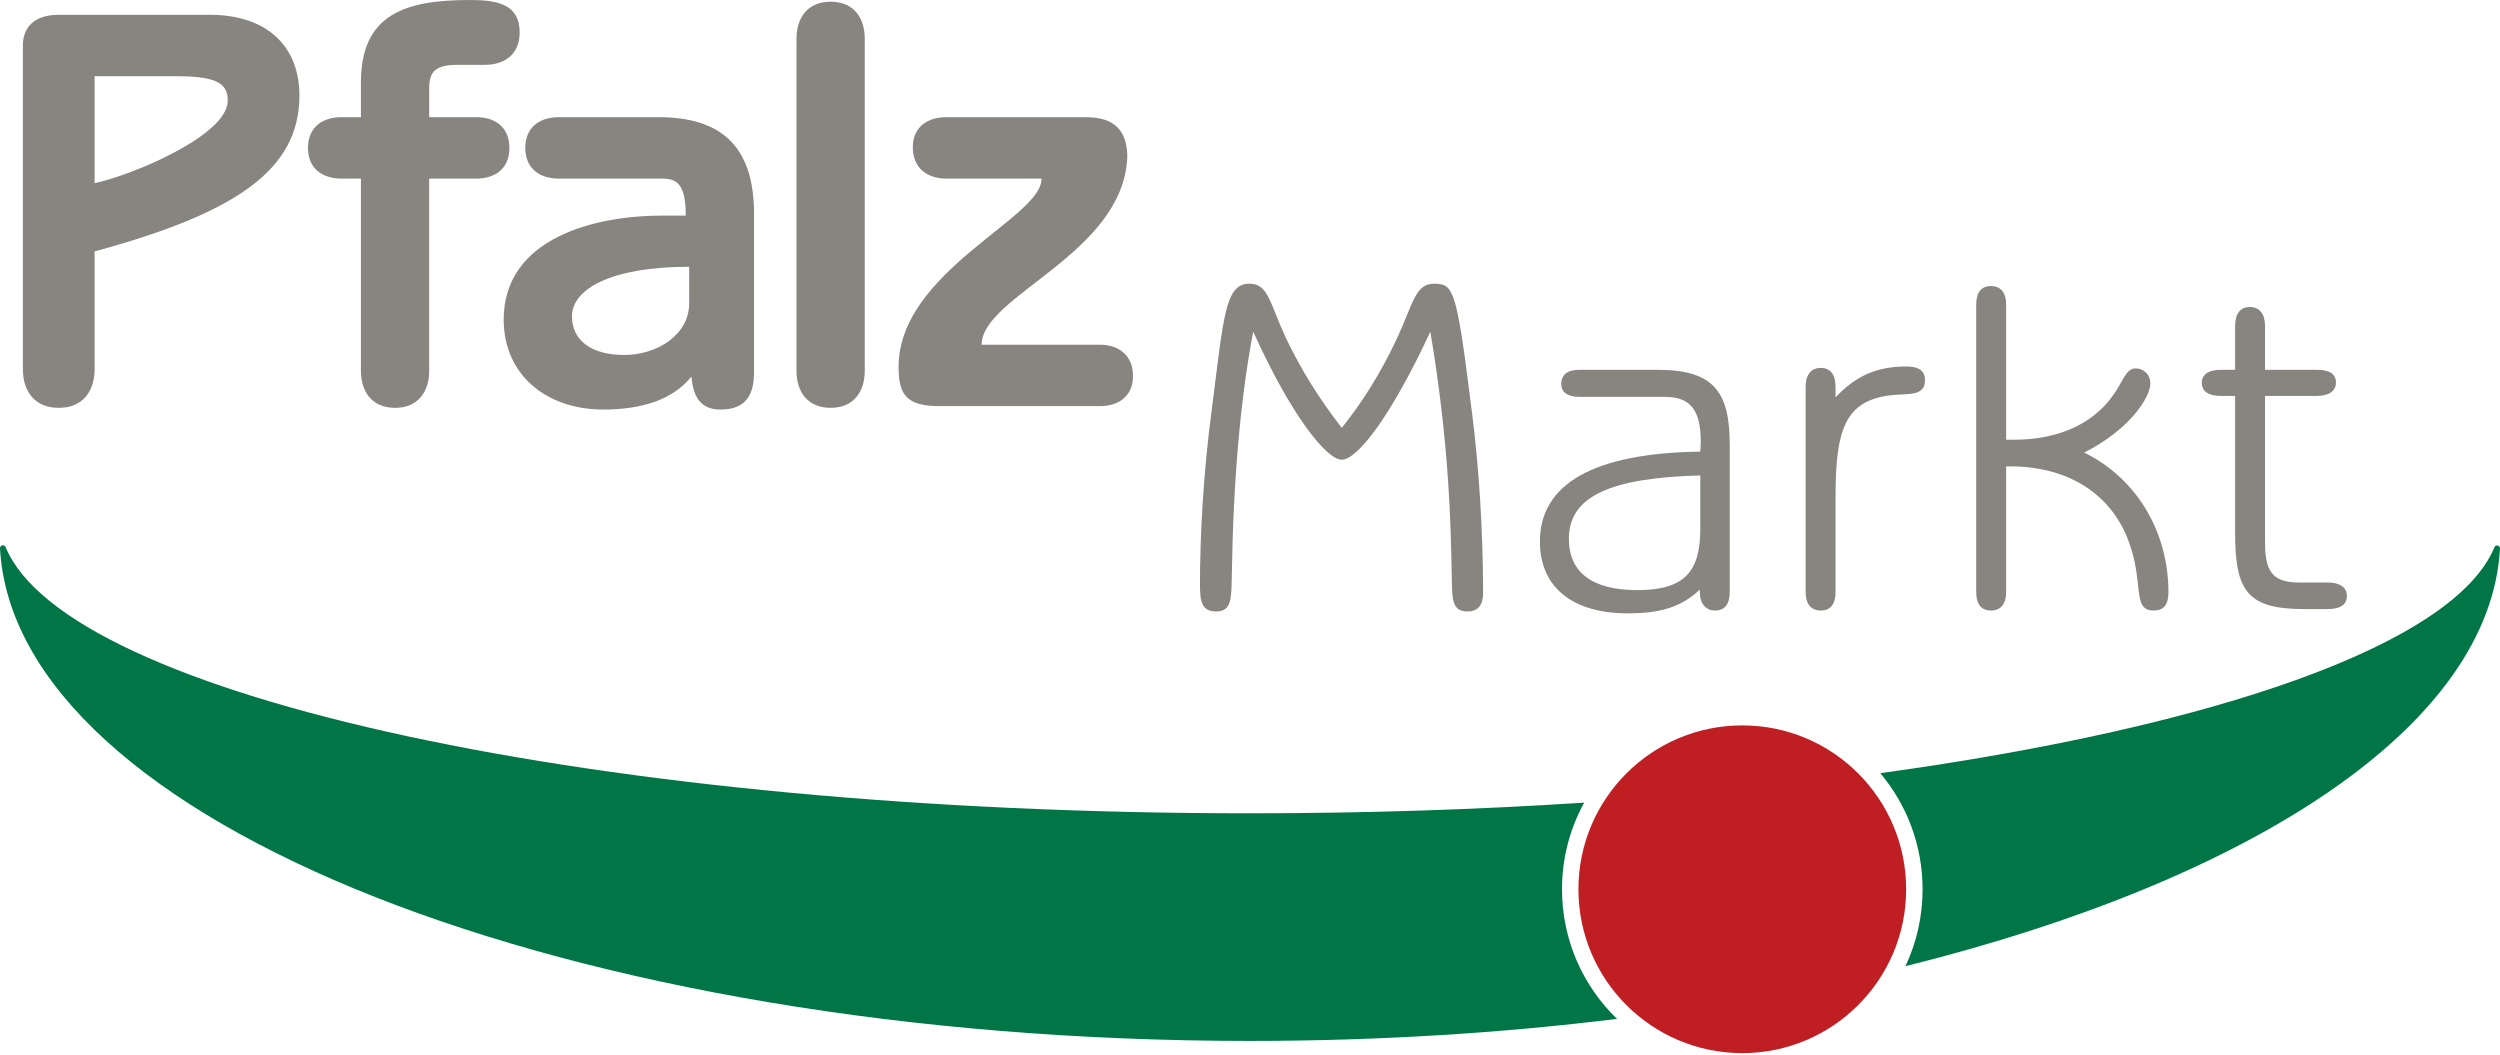 <?xml version="1.0" encoding="iso-8859-1"?>
<!-- Generator: Adobe Illustrator 14.0.0, SVG Export Plug-In . SVG Version: 6.00 Build 43363)  -->
<!DOCTYPE svg
  PUBLIC '-//W3C//DTD SVG 1.1//EN'
  'http://www.w3.org/Graphics/SVG/1.1/DTD/svg11.dtd'>
<svg enable-background="new 0 0 1024 432" height="432px" id="Ebene_1" version="1.1" viewBox="0 0 1024 432" width="1024px" x="0px" xml:space="preserve" xmlns="http://www.w3.org/2000/svg" xmlns:xlink="http://www.w3.org/1999/xlink" y="0px">
	

	<path animation_id="0" d="M646.527,364.236c0-37.064,30.044-67.115,67.115-67.115c37.063,0,67.114,30.051,67.114,67.115  c0,37.072-30.051,67.121-67.114,67.121C676.571,431.357,646.527,401.309,646.527,364.236z" fill="#BF1E23"/>
	

	<path animation_id="1" d="M770.165,316.695c138.225-19.063,235.109-52.98,251.528-92.473c0.173-0.475,0.539-0.813,1.078-0.813  c0.683,0,1.229,0.547,1.229,1.236c-4.017,72.354-100.435,135.516-243.53,171.1c4.52-9.564,7.021-20.221,7.021-31.51  C787.49,346.143,780.973,329.537,770.165,316.695z" fill="#007646"/>
	

	<path animation_id="2" d="M662.314,417.332c-47.54,5.871-98.07,9.031-150.382,9.031C232.983,426.363,6.137,336.457,0,224.59  c0-0.689,0.467-1.244,1.157-1.244c0.546,0,0.984,0.273,1.15,0.762c25.222,61.193,243.761,109.021,509.625,109.021  c47.425,0,93.349-1.523,136.938-4.369c-5.784,10.535-9.075,22.615-9.075,35.477C639.795,385.074,648.439,403.902,662.314,417.332z" fill="#007646"/>
	

	<path animation_id="3" clip-rule="evenodd" d="M38.746,31.222H72.77c17.246,0,20.508,3.722,20.508,10.017  c0,14.213-39.155,30.525-54.533,33.78V31.222z M9.378,151.209c0,8.853,4.656,15.844,14.68,15.844s14.688-6.992,14.688-15.844v-48.23  c58.262-15.837,83.9-33.55,83.9-63.838c0-19.567-12.589-33.083-36.827-33.083H24.058c-10.024,0-14.68,5.124-14.68,12.582V151.209z" fill="#888580" fill-rule="evenodd"/>
	

	<path animation_id="4" clip-rule="evenodd" d="M147.832,151.913c0,8.386,4.426,15.14,13.983,15.14  c9.55,0,13.983-6.754,13.983-15.14V73.158h19.344c7.459,0,13.517-3.959,13.517-12.582c0-8.616-6.058-12.583-13.517-12.583h-19.344  V36.115c0-6.762,2.565-9.557,11.648-9.557h11.188c7.926,0,14.22-4.189,14.22-13.279C212.855,1.861,203.996,0,192.578,0  c-26.336,0-44.746,5.59-44.746,33.78v14.213h-7.926c-7.688,0-13.753,3.967-13.753,12.583c0,8.623,6.065,12.582,13.753,12.582h7.926  V151.913z" fill="#888580" fill-rule="evenodd"/>
	

	<path animation_id="5" clip-rule="evenodd" d="M282.284,124.184c0,13.279-13.517,21.205-26.566,21.205  c-13.983,0-21.442-6.295-21.442-15.845c0-10.951,15.614-20.271,48.008-20.271V124.184z M308.857,87.601  c0-28.657-14.451-39.608-39.155-39.608h-40.786c-7.696,0-13.753,3.967-13.753,12.583c0,8.623,6.058,12.582,13.753,12.582h42.647  c6.294,0,9.327,3.262,9.327,15.147h-9.794c-27.27,0-64.786,9.083-64.786,42.633c0,22.369,17.246,36.813,40.786,36.813  c16.074,0,28.664-4.189,36.123-13.509c0.697,8.853,4.196,13.509,11.885,13.509c10.254,0,13.753-5.82,13.753-15.377V87.601z" fill="#888580" fill-rule="evenodd"/>
	

	<path animation_id="6" clip-rule="evenodd" d="M354.206,15.844c0-8.393-4.426-15.147-13.983-15.147  c-9.557,0-13.983,6.755-13.983,15.147v136.069c0,8.386,4.427,15.14,13.983,15.14c9.557,0,13.983-6.754,13.983-15.14V15.844z" fill="#888580" fill-rule="evenodd"/>
	

	<path animation_id="7" clip-rule="evenodd" d="M426.559,73.158c0.697,15.844-58.499,37.977-58.499,77.124  c0,10.951,2.795,16.075,16.779,16.075h65.721c7.458,0,13.523-3.959,13.523-12.352c0-8.616-6.065-12.813-13.523-12.813h-48.475  c0-20.034,57.802-37.042,59.663-76.657c0-10.951-5.124-16.542-17.008-16.542h-57.105c-7.689,0-13.747,3.967-13.747,12.353  c0,8.616,6.058,12.812,13.747,12.812H426.559z" fill="#888580" fill-rule="evenodd"/>
	

	<path animation_id="8" clip-rule="evenodd" d="M585.866,135.86c7.796,46.197,8.386,79.531,8.773,100.198  c0.194,8.773-0.194,14.398,6.417,14.398c4.282,0,6.424-2.521,6.424-7.58c0-25.336-1.753-51.852-4.477-73.294  c-3.306-25.926-5.253-42.101-8.17-48.733c-1.56-3.485-2.925-4.649-7.409-4.649c-7.804,0-8.579,8.163-15.212,22.391  c-6.826,14.616-14.623,26.702-22.62,36.647c-8.968-11.504-16.578-23.591-22.815-36.647c-6.826-14.623-7.214-22.391-15.018-22.391  c-10.132,0-10.52,13.617-15.579,52.8c-3.306,25.143-4.671,50.292-4.671,70.757c0,7.021,0.97,10.699,6.618,10.699  c6.417,0,6.223-5.432,6.417-14.398c0.589-40.155,3.708-73.884,8.774-100.198c15.995,35.282,30.229,52.441,36.273,52.441  C555.837,188.302,569.482,171.142,585.866,135.86z" fill="#888580" fill-rule="evenodd"/>
	

	<path animation_id="9" clip-rule="evenodd" d="M696.447,194.74v21.83c0,17.346-6.245,25.143-25.747,25.143  c-18.531,0-28.089-7.215-28.089-21.055C642.611,203.119,659.973,195.717,696.447,194.74z M696.253,241.512v0.977  c0,4.865,2.529,7.582,6.223,7.582c3.895,0,6.036-2.523,6.036-7.582v-60.043c0-21.442-6.036-30.971-29.426-30.971h-32.178  c-4.879,0-7.408,1.947-7.408,5.835c0,3.305,2.529,5.253,7.408,5.253h35.103c10.729,0,14.63,5.842,14.63,18.518  c0,1.365-0.193,2.537-0.193,3.902c-43.689,0.582-65.699,13.25-65.699,36.84c0,18.332,12.841,29.412,36.051,29.412  C679.481,251.234,688.449,248.906,696.253,241.512z" fill="#888580" fill-rule="evenodd"/>
	

	<path animation_id="10" clip-rule="evenodd" d="M751.842,242.467v-39.37c0-27.672,4.29-38.587,21.837-41.124  c7.208-0.97,14.81,0.783,14.81-6.223c0-3.888-2.529-5.641-7.602-5.641c-11.886,0-20.659,3.693-29.045,12.647v-4.283  c0-5.066-2.142-7.782-6.029-7.782c-3.895,0-6.229,2.716-6.229,7.775v84.022c0,5.059,2.335,7.582,6.229,7.582  C749.7,250.07,751.842,247.533,751.842,242.467z" fill="#888580" fill-rule="evenodd"/>
	

	<path animation_id="11" clip-rule="evenodd" d="M821.716,180.11v-55.359c0-5.059-2.336-7.581-6.23-7.581  c-3.888,0-6.028,2.522-6.028,7.581v117.737c0,5.059,2.141,7.582,6.028,7.582c3.895,0,6.23-2.523,6.23-7.582v-51.463h1.753  c23.785,0,41.52,11.504,48.539,30.993c6.237,16.965,1.172,28.053,10.14,28.053c4.096,0,6.043-2.328,6.043-7.582  c0-23.783-12.28-46.204-34.506-57.119c18.905-9.55,27.098-22.807,27.098-28.269c0-3.887-2.925-6.208-6.043-6.208  c-4.097,0-5.066,5.433-9.55,11.476c-8.386,11.497-22.42,17.742-40.355,17.742H821.716z" fill="#888580" fill-rule="evenodd"/>
	

	<path animation_id="12" clip-rule="evenodd" d="M915.503,133.525v17.95h-5.849c-5.073,0-7.797,1.947-7.797,5.253  c0,3.5,2.529,5.439,7.797,5.439h5.849v55.956c0,24.164,5.06,31.357,28.435,31.357h9.557c5.26,0,7.797-1.939,7.797-5.447  c0-3.305-2.73-5.439-7.797-5.439h-11.893c-11.116,0-13.84-5.072-13.84-16.375v-60.052h21.249c5.065,0,7.796-2.134,7.796-5.439  c0-3.507-2.536-5.253-7.796-5.253h-21.249v-17.95c0-5.066-2.335-7.775-6.229-7.775C917.645,125.75,915.503,128.459,915.503,133.525z  " fill="#888580" fill-rule="evenodd"/>
	

</svg>
